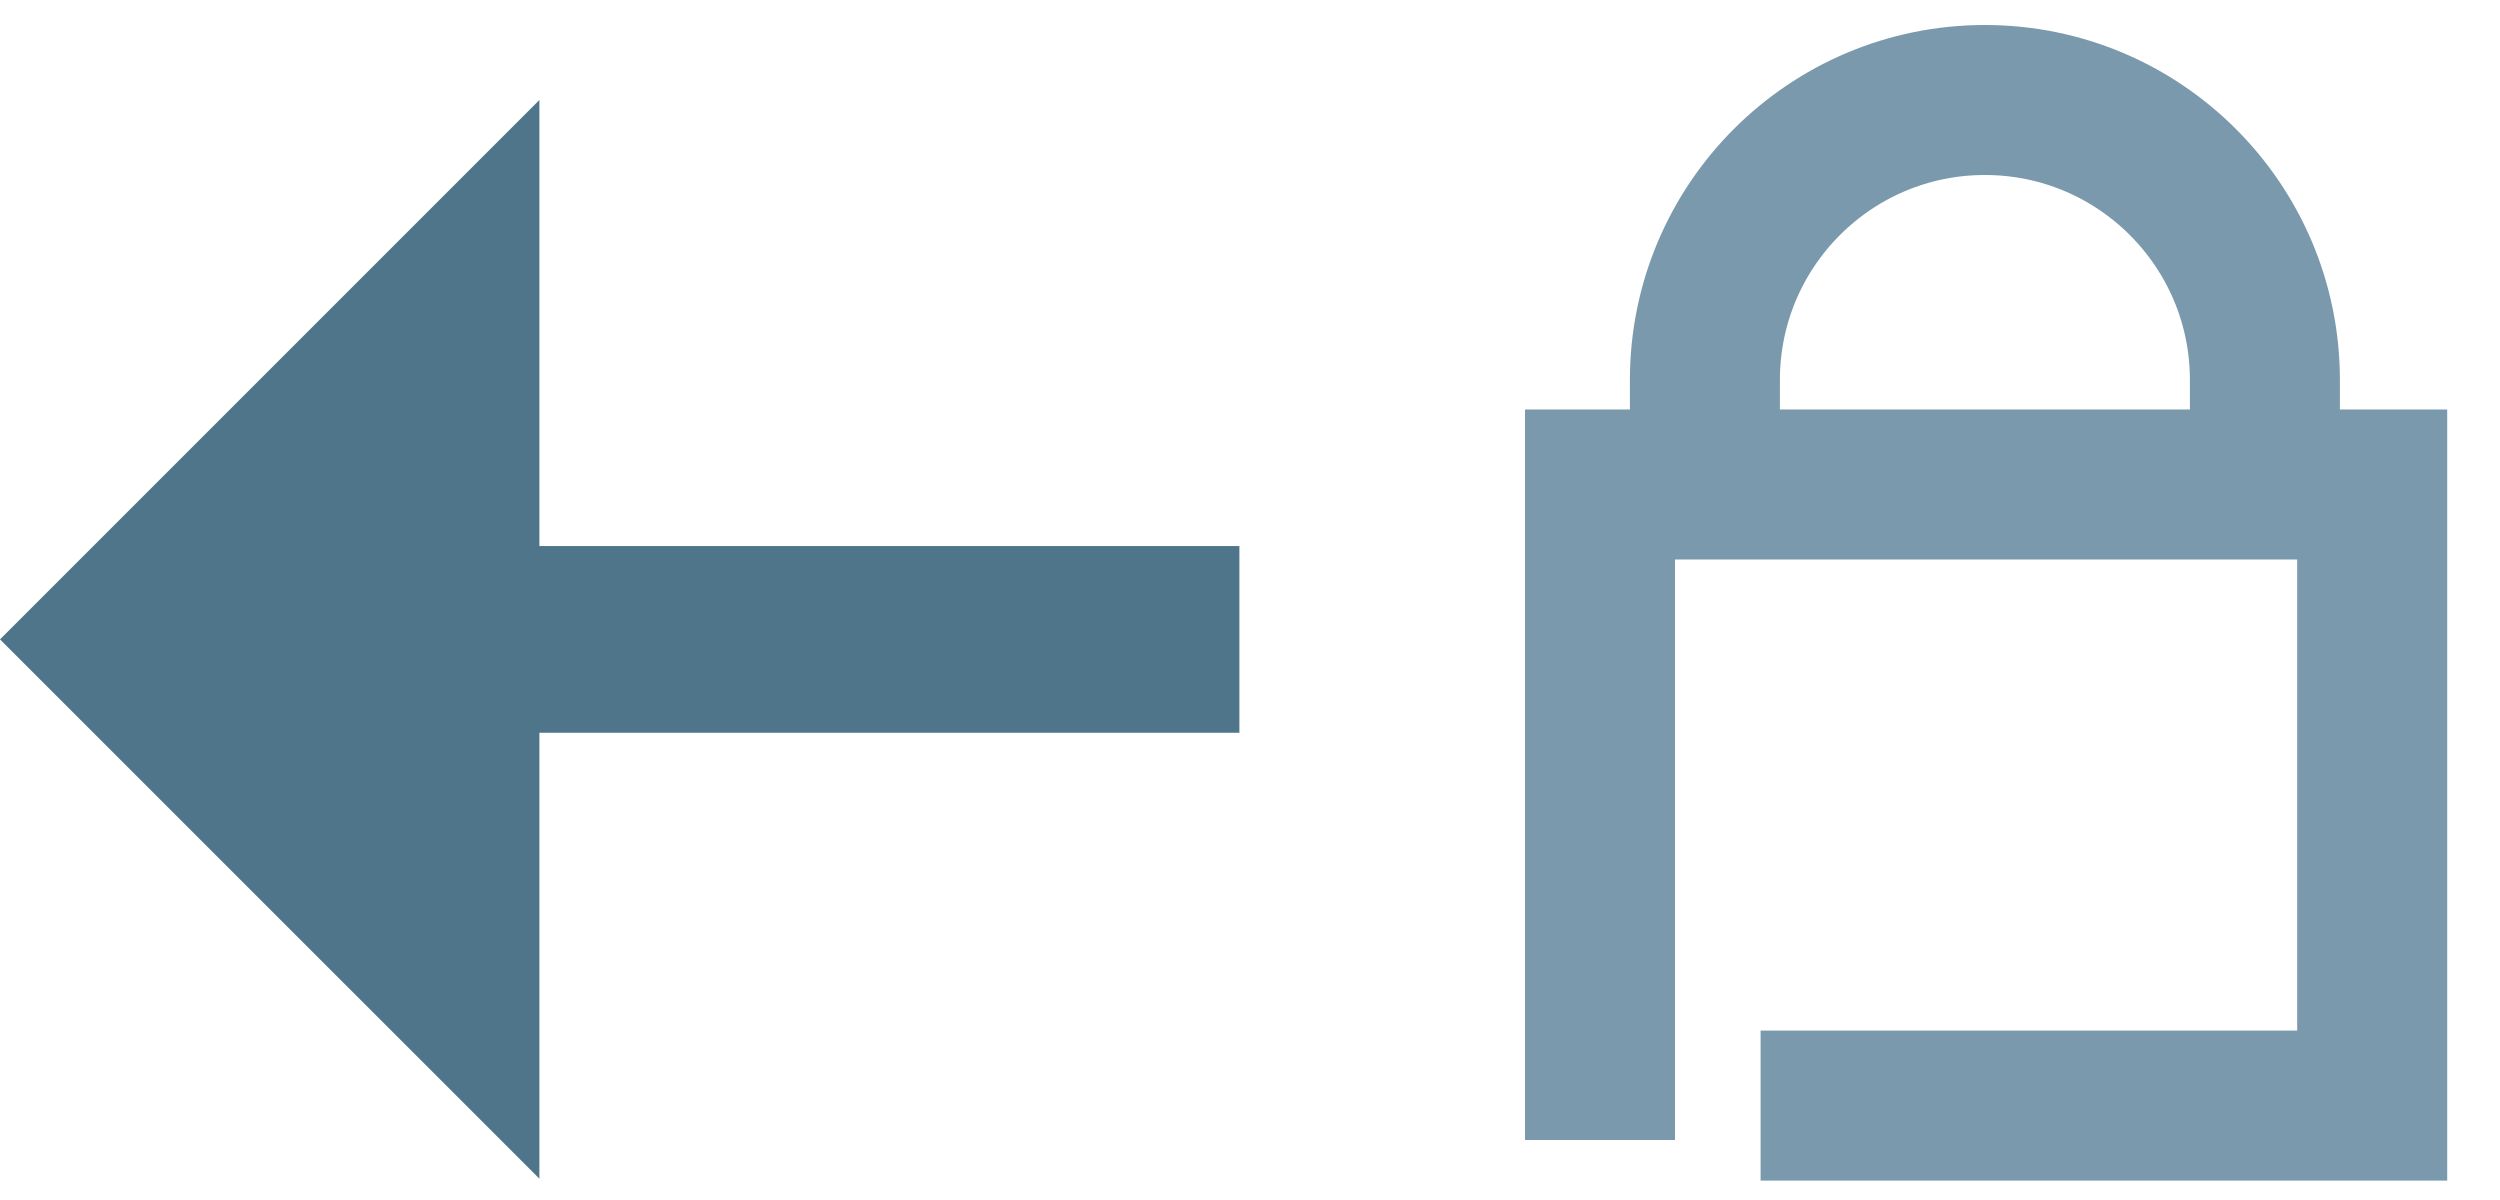 <svg width="25" height="12" viewBox="0 0 25 12" fill="none" xmlns="http://www.w3.org/2000/svg">
<path d="M5.394 1L-0 6.394L5.394 11.787V1Z" fill="#4F758B"/>
<path d="M4.82 6.394H12.394" stroke="#4F758B" stroke-width="1.867" stroke-miterlimit="10"/>
<path d="M17.049 4.935V3.8C17.049 2.254 18.302 1 19.849 1C21.395 1 22.649 2.254 22.649 3.8V4.935" stroke="#7A99AC" stroke-width="1.5" stroke-miterlimit="10"/>
<path d="M16 11.4V4.845H17.134H22.587H23.722V11.056H17.606" stroke="#7A99AC" stroke-width="1.5" stroke-miterlimit="10"/>
</svg>
